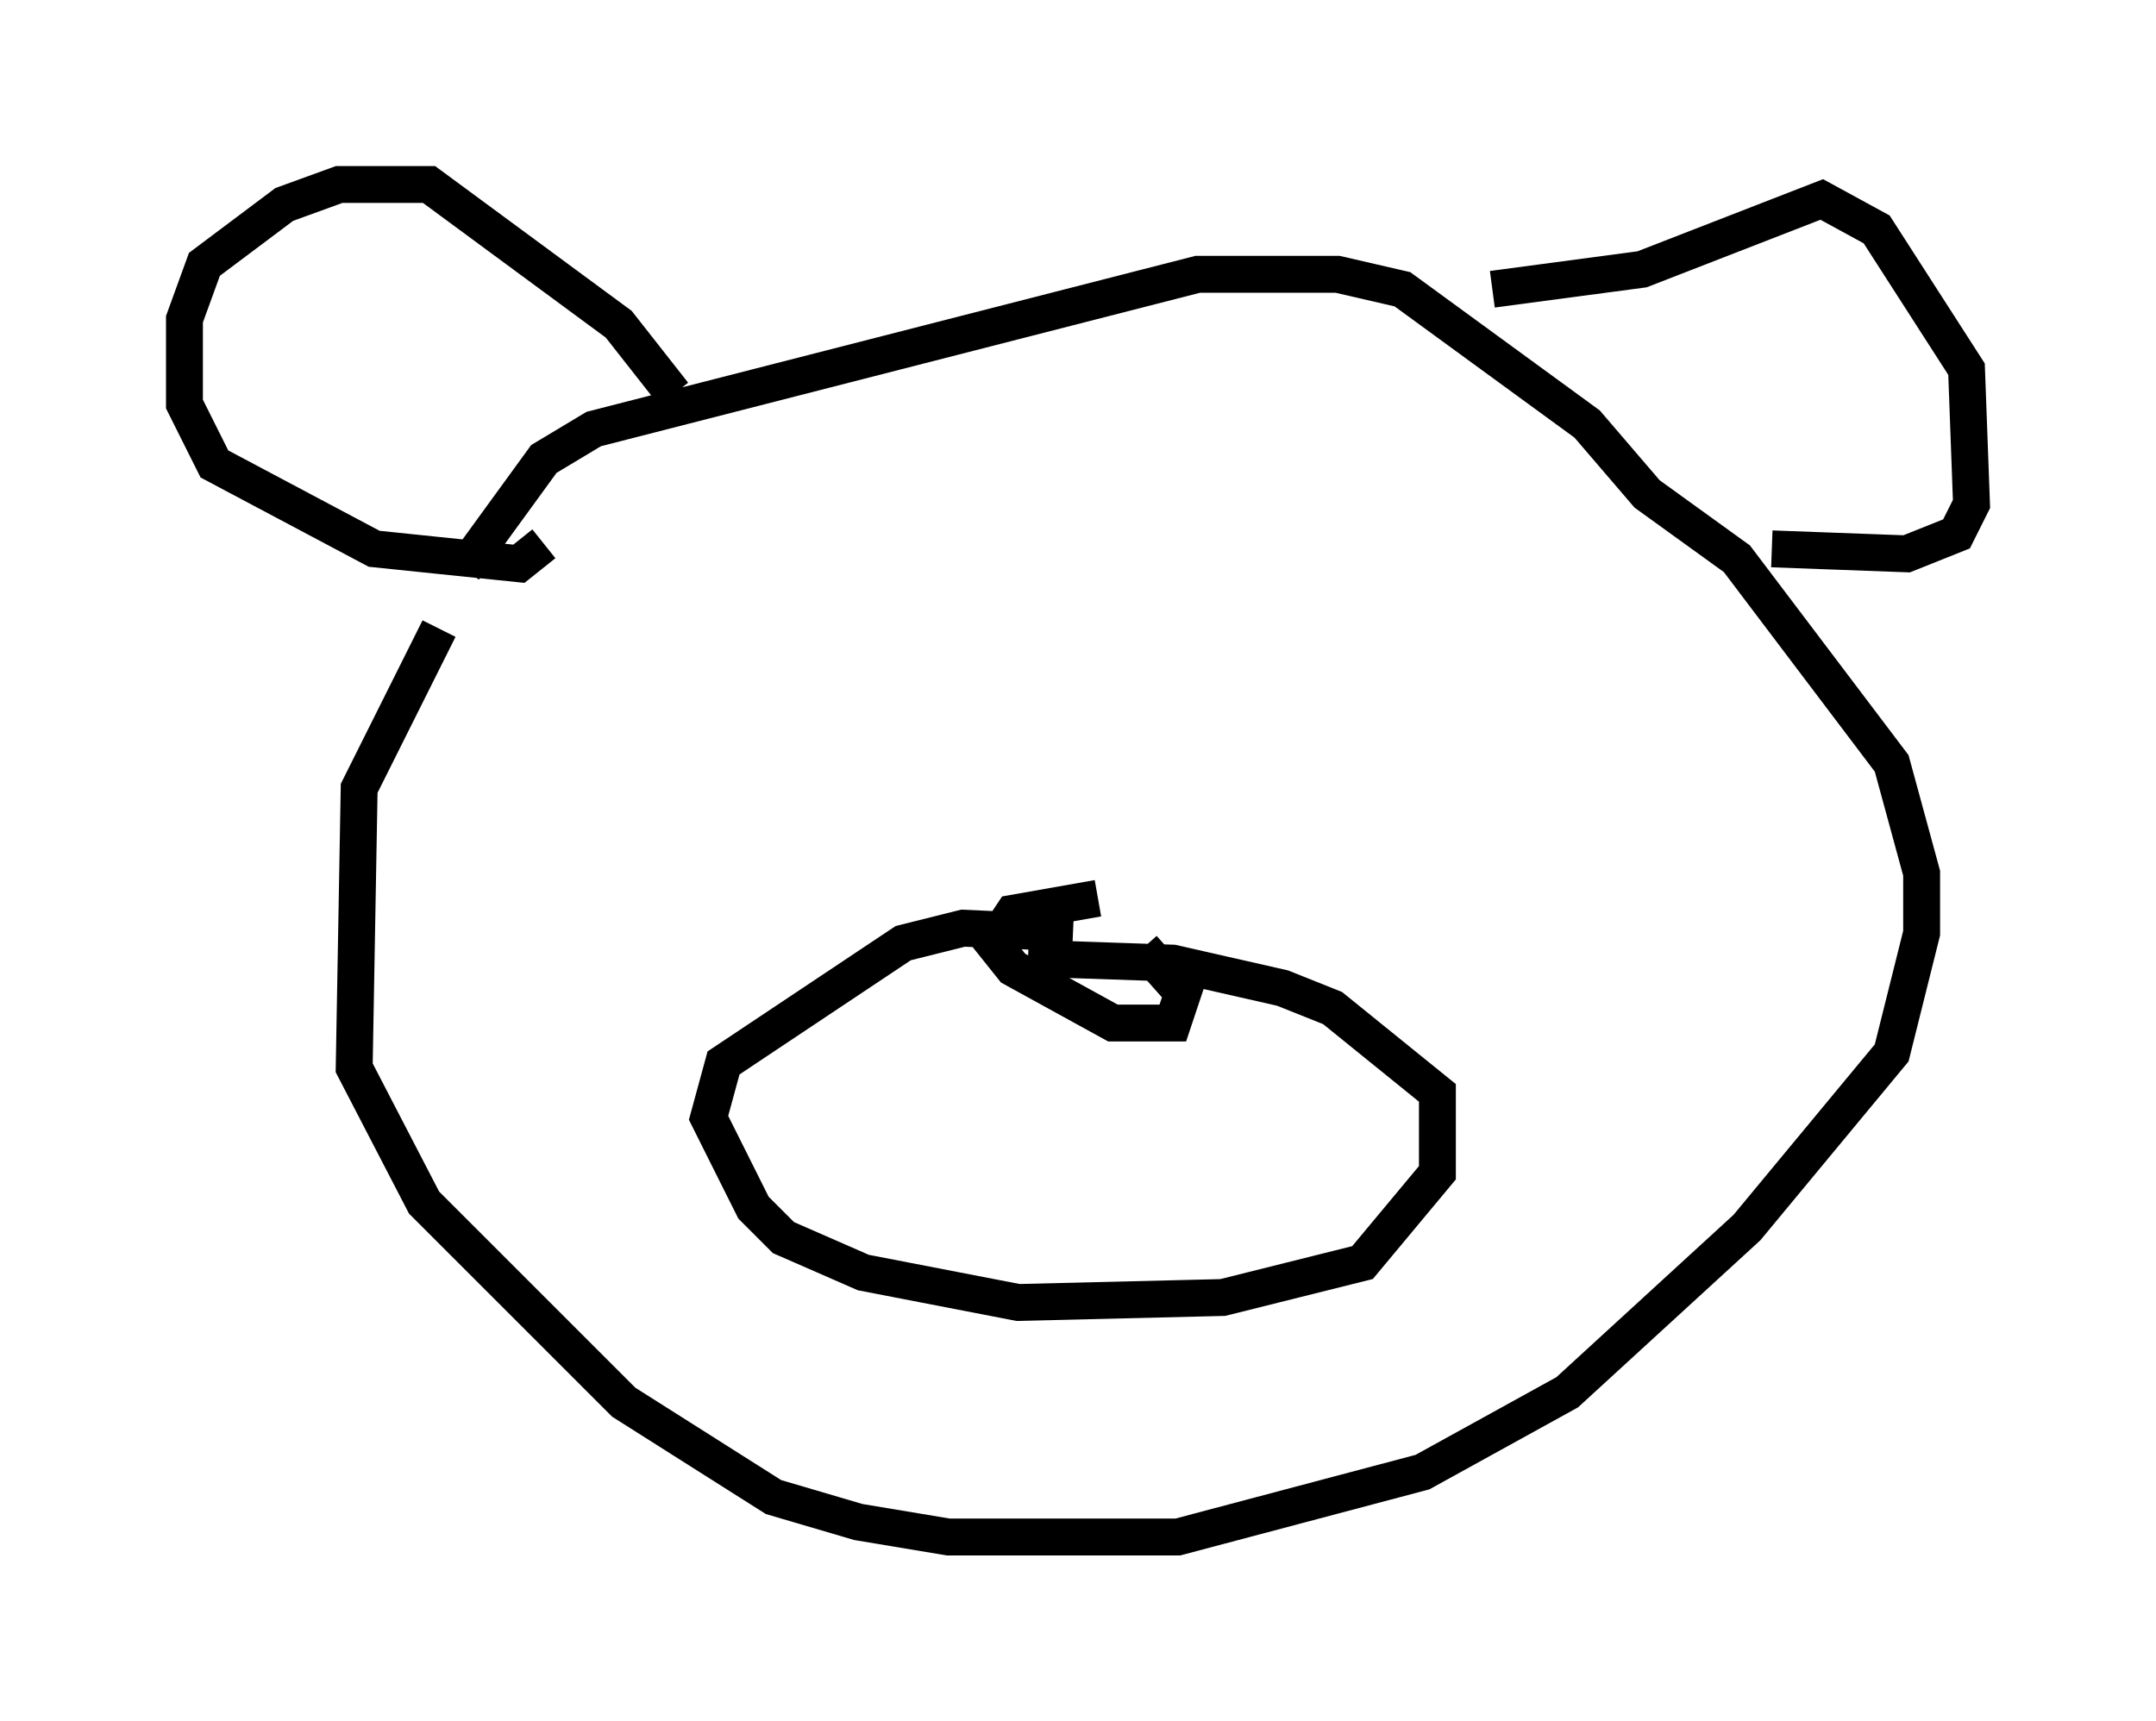 <?xml version="1.0" encoding="utf-8" ?>
<svg baseProfile="full" height="46.671" version="1.1" width="58.443" xmlns="http://www.w3.org/2000/svg" xmlns:ev="http://www.w3.org/2001/xml-events" xmlns:xlink="http://www.w3.org/1999/xlink"><defs /><rect fill="white" height="46.671" width="58.443" x="0" y="0" /><path d="M17.855, 13.119 m-5.954, 3.924 l-2.165, 4.33 -0.135, 7.578 l1.894, 3.654 5.413, 5.413 l4.059, 2.571 2.3, 0.677 l2.436, 0.406 6.225, 0.0 l6.631, -1.759 3.924, -2.165 l4.871, -4.465 3.924, -4.736 l0.812, -3.248 0.0, -1.624 l-0.812, -2.977 -4.195, -5.548 l-2.436, -1.759 -1.624, -1.894 l-5.007, -3.654 -1.759, -0.406 l-3.789, 0.0 -16.373, 4.195 l-1.353, 0.812 -2.165, 2.977 m5.683, -4.736 l-1.488, -1.894 -5.142, -3.789 l-2.436, 0.0 -1.488, 0.541 l-2.165, 1.624 -0.541, 1.488 l0.0, 2.3 0.812, 1.624 l4.33, 2.3 3.924, 0.406 l0.677, -0.541 m25.71, -6.901 l4.059, -0.541 4.871, -1.894 l1.488, 0.812 2.436, 3.789 l0.135, 3.654 -0.406, 0.812 l-1.353, 0.541 -3.654, -0.135 m-18.944, 10.419 l-2.977, -0.135 -1.624, 0.406 l-4.871, 3.248 -0.406, 1.488 l1.218, 2.436 0.812, 0.812 l2.165, 0.947 4.195, 0.812 l5.548, -0.135 3.789, -0.947 l2.03, -2.436 0.0, -2.165 l-2.842, -2.3 -1.353, -0.541 l-2.977, -0.677 -3.924, -0.135 m1.894, -1.624 l-2.3, 0.406 -0.541, 0.812 l0.541, 0.677 2.706, 1.488 l1.624, 0.0 0.271, -0.812 l-1.083, -1.218 " fill="none" stroke="black" stroke-width="1" /></svg>
